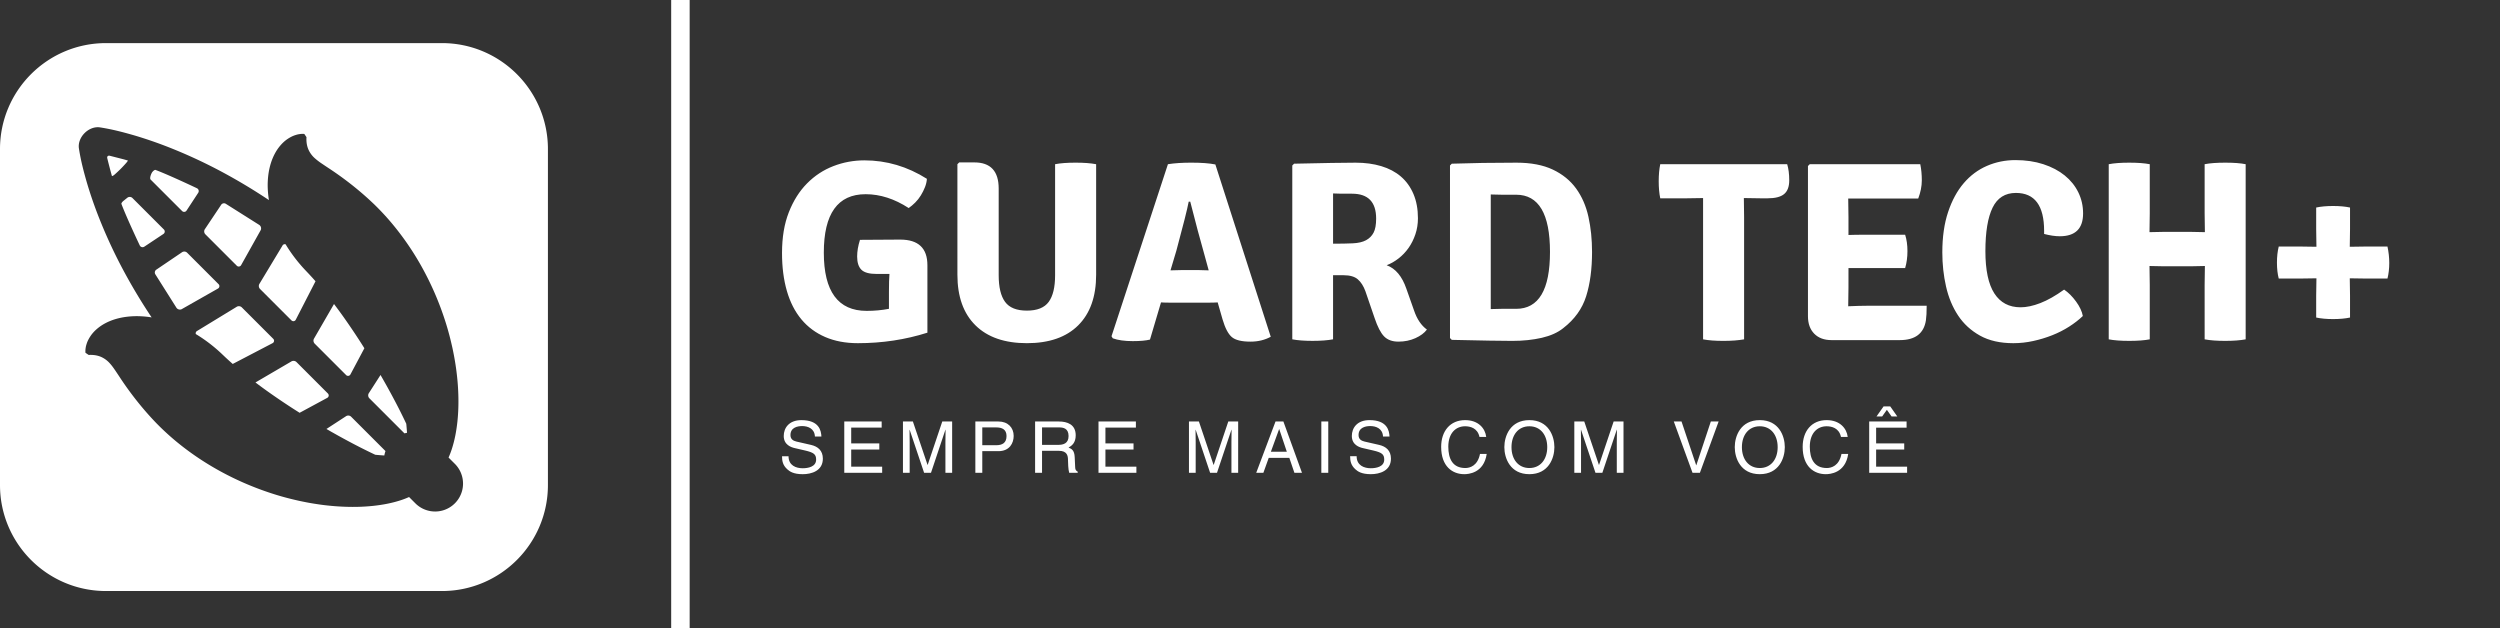 <svg width="513" height="128.882" viewBox="0 0 406 102" class="looka-1j8o68f"><rect x="0" y="0" width="406" height="102" fill="#333333" stroke="none"/><path xmlns="http://www.w3.org/2000/svg" fill="#FFF" d="M20.456 26.508s-.44.5-.88.94-.942.881-.942.881c-.231.204-.44.31-.462.238l-.02-.068-.001-.004a93 93 0 0 1-.728-2.786c-.074-.3.112-.485.411-.412l2.257.578.67.19c.037.013-.1.211-.305.443m9.107 7.754a.467.467 0 0 0 .728-.056l1.91-2.913a.51.51 0 0 0-.225-.726s-4.237-2.017-6.622-2.934l-.1-.037c-.108-.04-.341.115-.519.346-.177.23-.486 1.006-.27 1.224zm-2.958 2.994-5.099-5.1a.63.63 0 0 0-.829-.039l-.585.47c-.244.188-.412.429-.372.535l.037.098c.92 2.39 2.936 6.628 2.936 6.628a.507.507 0 0 0 .726.223l3.133-2.084a.472.472 0 0 0 .053-.731m15.617 9.664 5.097 5.097a.436.436 0 0 0 .702-.074l3.219-6.267a70 70 0 0 0-.524-.589l-.53-.575-.605-.638a25 25 0 0 1-2.77-3.514 24 24 0 0 1-.43-.689.436.436 0 0 0-.524.243l-3.708 6.152a.69.69 0 0 0 .073.854m-6.74-.786-5.098-5.1a.66.66 0 0 0-.843-.056l-4.126 2.795a.56.56 0 0 0-.194.767l3.437 5.444c.17.257.54.365.822.239l5.939-3.373a.452.452 0 0 0 .064-.716m2.958-2.994a.445.445 0 0 0 .71-.068l3.2-5.719a.685.685 0 0 0-.24-.821l-5.446-3.439a.555.555 0 0 0-.766.194l-2.615 3.91a.67.67 0 0 0 .06.846zm17.73 24.467-3.158 2.057.76.44c.512.282 1.021.578 1.538.858.516.283 1.032.567 1.554.839.517.283 1.043.545 1.567.819.832.42 1.668.835 2.508 1.23.5.055 1.093.095 1.476.12q.064-.363.186-.716l-5.584-5.585a.67.67 0 0 0-.847-.062m32.812-43.39v54.55c0 9.508-7.708 17.216-17.216 17.216h-54.55C7.706 95.983 0 88.275 0 78.768V24.216C0 14.708 7.708 7 17.216 7h54.55c9.51 0 17.217 7.708 17.217 17.216m-15.046 51.18-1.093-1.091a13 13 0 0 0 .518-1.34c.5-1.53.764-3.033.923-4.517.155-1.484.195-2.949.146-4.398a39 39 0 0 0-.13-2.164 45 45 0 0 0-.246-2.14 44 44 0 0 0-.352-2.115 62 62 0 0 0-.211-1.05c-.075-.35-.158-.695-.24-1.04a45 45 0 0 0-1.183-4.115 48.5 48.5 0 0 0-3.468-7.89 45.4 45.4 0 0 0-4.984-7.292 41 41 0 0 0-2.296-2.514l-.416-.414-.18-.175-.152-.143a49 49 0 0 0-2.429-2.159 53 53 0 0 0-4.787-3.54 98 98 0 0 1-1.144-.765 10 10 0 0 1-1.115-.863 4.1 4.1 0 0 1-.971-1.303c-.263-.558-.406-1.267-.354-2.096l-.355-.522a3.3 3.3 0 0 0-.73.023 5 5 0 0 0-.357.063q-.173.045-.348.1c-.471.145-.907.382-1.335.67-.839.585-1.533 1.434-2.03 2.374-.498.942-.805 1.966-.975 2.971a13.4 13.4 0 0 0-.145 2.947q.05.819.175 1.597a92 92 0 0 0-7.618-4.575 82 82 0 0 0-9.2-4.22 69 69 0 0 0-5.035-1.71l-.012-.003c-1.695-.49-3.542-.986-5.573-1.3-.844-.13-1.793.222-2.495.924s-1.055 1.65-.924 2.495c.314 2.032.81 3.879 1.3 5.573l.003.013a69 69 0 0 0 1.713 5.04 82 82 0 0 0 4.219 9.196 92 92 0 0 0 4.573 7.616 16 16 0 0 0-1.597-.174 13.4 13.4 0 0 0-2.947.146c-1.005.17-2.029.476-2.971.975-.94.497-1.789 1.19-2.374 2.031-.289.426-.525.863-.67 1.333q-.057.175-.1.348a5 5 0 0 0-.063.358 3.3 3.3 0 0 0-.023.73l.522.354c.828-.051 1.538.092 2.096.354a4.1 4.1 0 0 1 1.303.97c.335.361.603.737.863 1.116.258.38.51.756.765 1.145a53 53 0 0 0 3.54 4.786 50 50 0 0 0 2.159 2.43l.143.15.175.181.414.416q.405.403.822.793a43 43 0 0 0 1.692 1.503c2.3 1.93 4.748 3.581 7.292 4.983s5.182 2.554 7.89 3.468a45 45 0 0 0 4.112 1.184c.347.082.693.165 1.043.24q.523.109 1.05.212c.7.139 1.407.248 2.116.352a40 40 0 0 0 4.302.374c1.448.05 2.915.009 4.399-.146 1.483-.158 2.986-.423 4.515-.921a14 14 0 0 0 1.34-.518l1.093 1.092a4.535 4.535 0 0 0 6.412-6.412M44.362 55.01l-5.1-5.099a.685.685 0 0 0-.852-.068l-6.37 3.884c-.215.107-.304.323-.242.525q.35.211.689.43A25 25 0 0 1 36 57.453l.637.605.576.53q.288.26.582.519l6.494-3.39a.44.44 0 0 0 .072-.706m20.386 11.294c-.274-.525-.538-1.048-.82-1.567-.273-.522-.557-1.038-.84-1.554-.278-.516-.575-1.025-.86-1.537l-.431-.75-1.882 2.93a.676.676 0 0 0 .064.847l5.706 5.706q.204-.053.415-.09v-.019s-.05-.787-.124-1.462a94 94 0 0 0-1.228-2.504m-11.51-2.416-5.098-5.1a.694.694 0 0 0-.855-.07l-5.797 3.392a81 81 0 0 0 2.1 1.54 110 110 0 0 0 5.072 3.387l4.51-2.438c.256-.173.287-.49.069-.711m-2.14-8.09 5.097 5.097a.44.44 0 0 0 .706-.071l2.274-4.272a110 110 0 0 0-3.397-5.092 86 86 0 0 0-1.535-2.09l-3.22 5.571a.694.694 0 0 0 .075.856"/><path xmlns="http://www.w3.org/2000/svg" fill="#fff" d="M109 0h3v102h-3z"/><path d="m139.659 38.951 6.537-.041q4.415 0 4.415 4.164v10.952q-5.372 1.707-11.286 1.707-2.998 0-5.309-.999t-3.873-2.873-2.353-4.602-.79-6.184q0-3.79 1.103-6.6t2.956-4.685 4.269-2.81 5.038-.938q5.414 0 10.161 2.998-.041.667-.312 1.354t-.666 1.332-.916 1.166-1.062.896q-3.457-2.249-6.996-2.249-6.788 0-6.788 9.495 0 9.452 6.954 9.452.958 0 1.853-.083t1.77-.25v-2.79q0-.958.021-1.665t.062-1.208h-2.082q-1.79 0-2.477-.687t-.688-2.145q0-1.25.459-2.707m38.353-12.284v17.948q0 5.33-2.915 8.224t-8.329 2.894-8.35-2.894-2.935-8.224V26.667l.291-.292h2.457q3.956 0 3.956 4.248v14.075q0 2.915 1.041 4.331t3.54 1.416 3.54-1.416 1.04-4.33V26.666q1.292-.25 3.332-.25 1.999 0 3.332.25m12.2 22.487q-1.123 0-1.665-.042l-1.79 6.038q-1 .25-2.79.25-2 0-3.249-.458l-.208-.333 9.162-27.942q1.624-.25 3.789-.25 2.457 0 3.914.291l8.995 27.984q-1.457.792-3.29.792-2.165 0-3.04-.75t-1.499-2.873l-.79-2.749q-.542.042-1.625.042zm-.124-5.247 1.666-.042h3.04q.208 0 .728.021t.77.02l-.707-2.581q-1-3.498-2.29-8.578h-.25q-.334 1.79-2 7.953zm40.185-8.454q0 1.375-.416 2.603t-1.104 2.207-1.624 1.707-1.936 1.104q2.165.791 3.206 3.831l1.25 3.54q.708 2.082 2.082 3.081-.625.833-1.874 1.395t-2.749.563-2.332-.854-1.54-2.978l-1.5-4.372q-.458-1.25-1.228-1.916t-2.311-.666h-1.707v10.41q-1.333.25-3.332.25t-3.29-.25V26.876l.292-.292q3.623-.083 6.1-.124t3.894-.042q2.29 0 4.164.562t3.186 1.687 2.04 2.831.73 3.956m-13.784-4.039v8.162q1.873 0 3.206-.062t2.145-.5 1.228-1.229.417-2.29q0-4.04-3.915-4.04h-1.728zm37.395 21.863q-1.333 1.082-3.498 1.582t-4.79.5q-1.29 0-3.726-.042t-6.1-.125l-.292-.291V26.875l.291-.292q2.415-.083 5.018-.124t5.476-.042q3.54 0 5.913 1.124t3.79 3.082 1.999 4.601.583 5.685q0 4.164-.958 7.204t-3.706 5.164m-7.663-3.124q5.497 0 5.497-9.244 0-9.287-5.497-9.287h-2.352l-1.77-.041v18.614q.75-.042 1.77-.042zm36.98-17.99.04 3.082V55.11q-1.415.25-3.372.25t-3.29-.25V32.164l-2.665.041h-4.29q-.25-1.207-.25-2.769t.25-2.77h20.614q.333 1.083.333 2.624t-.833 2.228-2.665.687h-1.208l-2.623-.041zm16.99 14.534-.042 2.998v.042q1.915-.083 3.081-.083h9.662q0 1.54-.125 2.373-.5 3.207-4.248 3.207h-11.077q-1.79 0-2.81-1.041t-1.021-2.832V26.958l.291-.291h17.949q.25 1.207.25 2.623t-.584 2.957H300.15l.042 2.998v2.915q1.082-.041 2.831-.041h6.372q.374 1.166.374 2.665t-.374 2.748h-9.203zm31.773-8.703v-.5q0-6.163-4.58-6.163-2.624 0-3.79 2.394t-1.166 7.059q0 4.622 1.457 6.87t4.248 2.25q1.457 0 3.227-.688t3.852-2.186q1.041.708 1.937 1.936t1.103 2.353q-.958.916-2.228 1.728t-2.748 1.396-3.082.936-3.227.354q-3.207 0-5.414-1.228t-3.56-3.269-1.957-4.706-.604-5.538q0-3.748.937-6.559t2.54-4.685 3.769-2.81T327.3 26q2.499 0 4.54.667t3.476 1.832 2.207 2.748.77 3.415q0 3.706-3.789 3.706-1.124 0-2.54-.374m26.11-.292-.042-3.081v-7.954q1.291-.25 3.353-.25t3.31.25v28.442q-1.332.25-3.331.25t-3.332-.25V46.28l.042-3.082-2.082.042h-4.83l-2.083-.042.042 3.082v8.828q-1.291.25-3.332.25t-3.331-.25V26.667q1.29-.25 3.331-.25t3.332.25v7.954l-.042 3.081 2.082-.042h4.83zm18.115 2.374-.042-2.874v-3.498q1.166-.25 2.748-.25t2.749.25v3.498l-.042 2.874 2.832-.042h3.29q.291 1.333.291 2.686t-.291 2.52h-3.29l-2.832-.042.042 2.832v3.54q-1.166.249-2.749.249t-2.748-.25v-3.54l.042-2.831-2.832.041h-3.29q-.291-1.124-.291-2.581t.291-2.624h3.29zM133.398 70.89h-1.056c-.058-1.29-1.127-1.696-2.067-1.696-.709 0-1.905.197-1.905 1.463 0 .708.5.94.987 1.057l2.38.545c1.08.256 1.894.906 1.894 2.23 0 1.974-1.835 2.52-3.263 2.52-1.545 0-2.149-.465-2.52-.801-.709-.64-.848-1.336-.848-2.114h1.057c0 1.51 1.23 1.951 2.299 1.951.813 0 2.183-.209 2.183-1.405 0-.871-.406-1.15-1.777-1.475l-1.707-.395c-.545-.127-1.776-.51-1.776-1.962 0-1.3.847-2.578 2.868-2.578 2.915 0 3.205 1.742 3.251 2.66m9.866 4.9v.998h-6.154v-8.337h6.073v.998h-4.947v2.555h4.564v.999h-4.564v2.787zm11.364.998h-1.092v-4.923c0-.244.023-1.3.023-2.079h-.023l-2.345 7.002h-1.115l-2.346-6.99h-.023c0 .766.023 1.823.023 2.067v4.923h-1.091v-8.337h1.614l2.38 7.048h.023l2.37-7.048h1.602zm4.895-7.374v2.892h2.242c1.01 0 1.695-.372 1.695-1.498 0-1.057-.72-1.394-1.649-1.394zm0 3.856v3.518h-1.126v-8.337h3.75c1.545 0 2.474.998 2.474 2.345 0 1.162-.662 2.474-2.473 2.474zm9.704-.058v3.576H168.1v-8.337h3.855c1.37 0 2.74.476 2.74 2.24 0 1.232-.626 1.685-1.16 1.998.476.198.952.407.998 1.568l.07 1.51c.012.464.07.638.418.835v.186h-1.382c-.162-.51-.197-1.776-.197-2.09 0-.685-.14-1.486-1.487-1.486zm0-3.798v2.834h2.612c.825 0 1.696-.21 1.696-1.44 0-1.289-.94-1.394-1.498-1.394zm15.323 6.376v.998h-6.154v-8.337h6.073v.998h-4.947v2.555h4.564v.999h-4.564v2.787zm16.527.998h-1.092v-4.923c0-.244.023-1.3.023-2.079h-.023l-2.346 7.002h-1.114l-2.346-6.99h-.023c0 .766.023 1.823.023 2.067v4.923h-1.092v-8.337h1.614l2.38 7.048h.024l2.37-7.048h1.602zm8.31-2.427h-3.345l-.871 2.427h-1.161l3.135-8.337h1.277l3.02 8.337h-1.231zm-2.997-.998h2.59l-1.231-3.67h-.023zm9.32-4.912v8.337h-1.126v-8.337zm9.947 2.438h-1.056c-.059-1.289-1.127-1.695-2.067-1.695-.709 0-1.905.197-1.905 1.463 0 .708.5.94.987 1.057l2.38.545c1.08.256 1.893.906 1.893 2.23 0 1.974-1.834 2.52-3.263 2.52-1.544 0-2.148-.465-2.52-.801-.708-.64-.847-1.336-.847-2.114h1.057c0 1.51 1.23 1.951 2.299 1.951.813 0 2.183-.209 2.183-1.405 0-.871-.406-1.15-1.777-1.475l-1.707-.395c-.545-.127-1.776-.51-1.776-1.962 0-1.3.847-2.578 2.868-2.578 2.914 0 3.205 1.742 3.251 2.66m15.702.069h-1.091c-.314-1.463-1.533-1.73-2.334-1.73-1.51 0-2.73 1.114-2.73 3.31 0 1.962.698 3.471 2.765 3.471.731 0 1.997-.348 2.38-2.287h1.092c-.465 3.146-3.02 3.286-3.647 3.286-1.892 0-3.75-1.231-3.75-4.436 0-2.566 1.463-4.343 3.89-4.343 2.148 0 3.263 1.335 3.425 2.729m9.912 1.66c0-1.962-1.091-3.39-2.903-3.39s-2.903 1.428-2.903 3.39 1.092 3.391 2.903 3.391 2.903-1.428 2.903-3.39m1.162 0c0 1.8-.953 4.389-4.065 4.389s-4.064-2.59-4.064-4.39.952-4.389 4.064-4.389 4.065 2.59 4.065 4.39m11.224 4.168h-1.092v-4.923c0-.244.024-1.3.024-2.079h-.024l-2.345 7.002h-1.115l-2.346-6.99h-.023c0 .766.023 1.823.023 2.067v4.923h-1.091v-8.337h1.614l2.38 7.048h.024l2.369-7.048h1.602zm11.824-1.23 2.357-7.107h1.266l-3.043 8.337h-1.196l-3.042-8.337h1.254l2.38 7.106zm13.21-2.939c0-1.962-1.092-3.39-2.903-3.39s-2.904 1.428-2.904 3.39 1.092 3.391 2.904 3.391 2.903-1.428 2.903-3.39m1.16 0c0 1.8-.951 4.389-4.063 4.389s-4.065-2.59-4.065-4.39.952-4.389 4.065-4.389 4.064 2.59 4.064 4.39m10.214-1.661h-1.092c-.313-1.463-1.532-1.73-2.334-1.73-1.51 0-2.729 1.114-2.729 3.31 0 1.962.697 3.471 2.764 3.471.732 0 1.997-.348 2.38-2.287h1.092c-.464 3.146-3.019 3.286-3.646 3.286-1.893 0-3.75-1.231-3.75-4.436 0-2.566 1.462-4.343 3.89-4.343 2.148 0 3.262 1.335 3.425 2.729m9.645 4.83v1h-6.154V68.45h6.073v.998h-4.947v2.555h4.564v.999h-4.564v2.787zm-3.286-9.231-.767 1.08h-.917l1.15-1.638h1.08l1.15 1.638h-.93z" fill="#fff"/></svg>